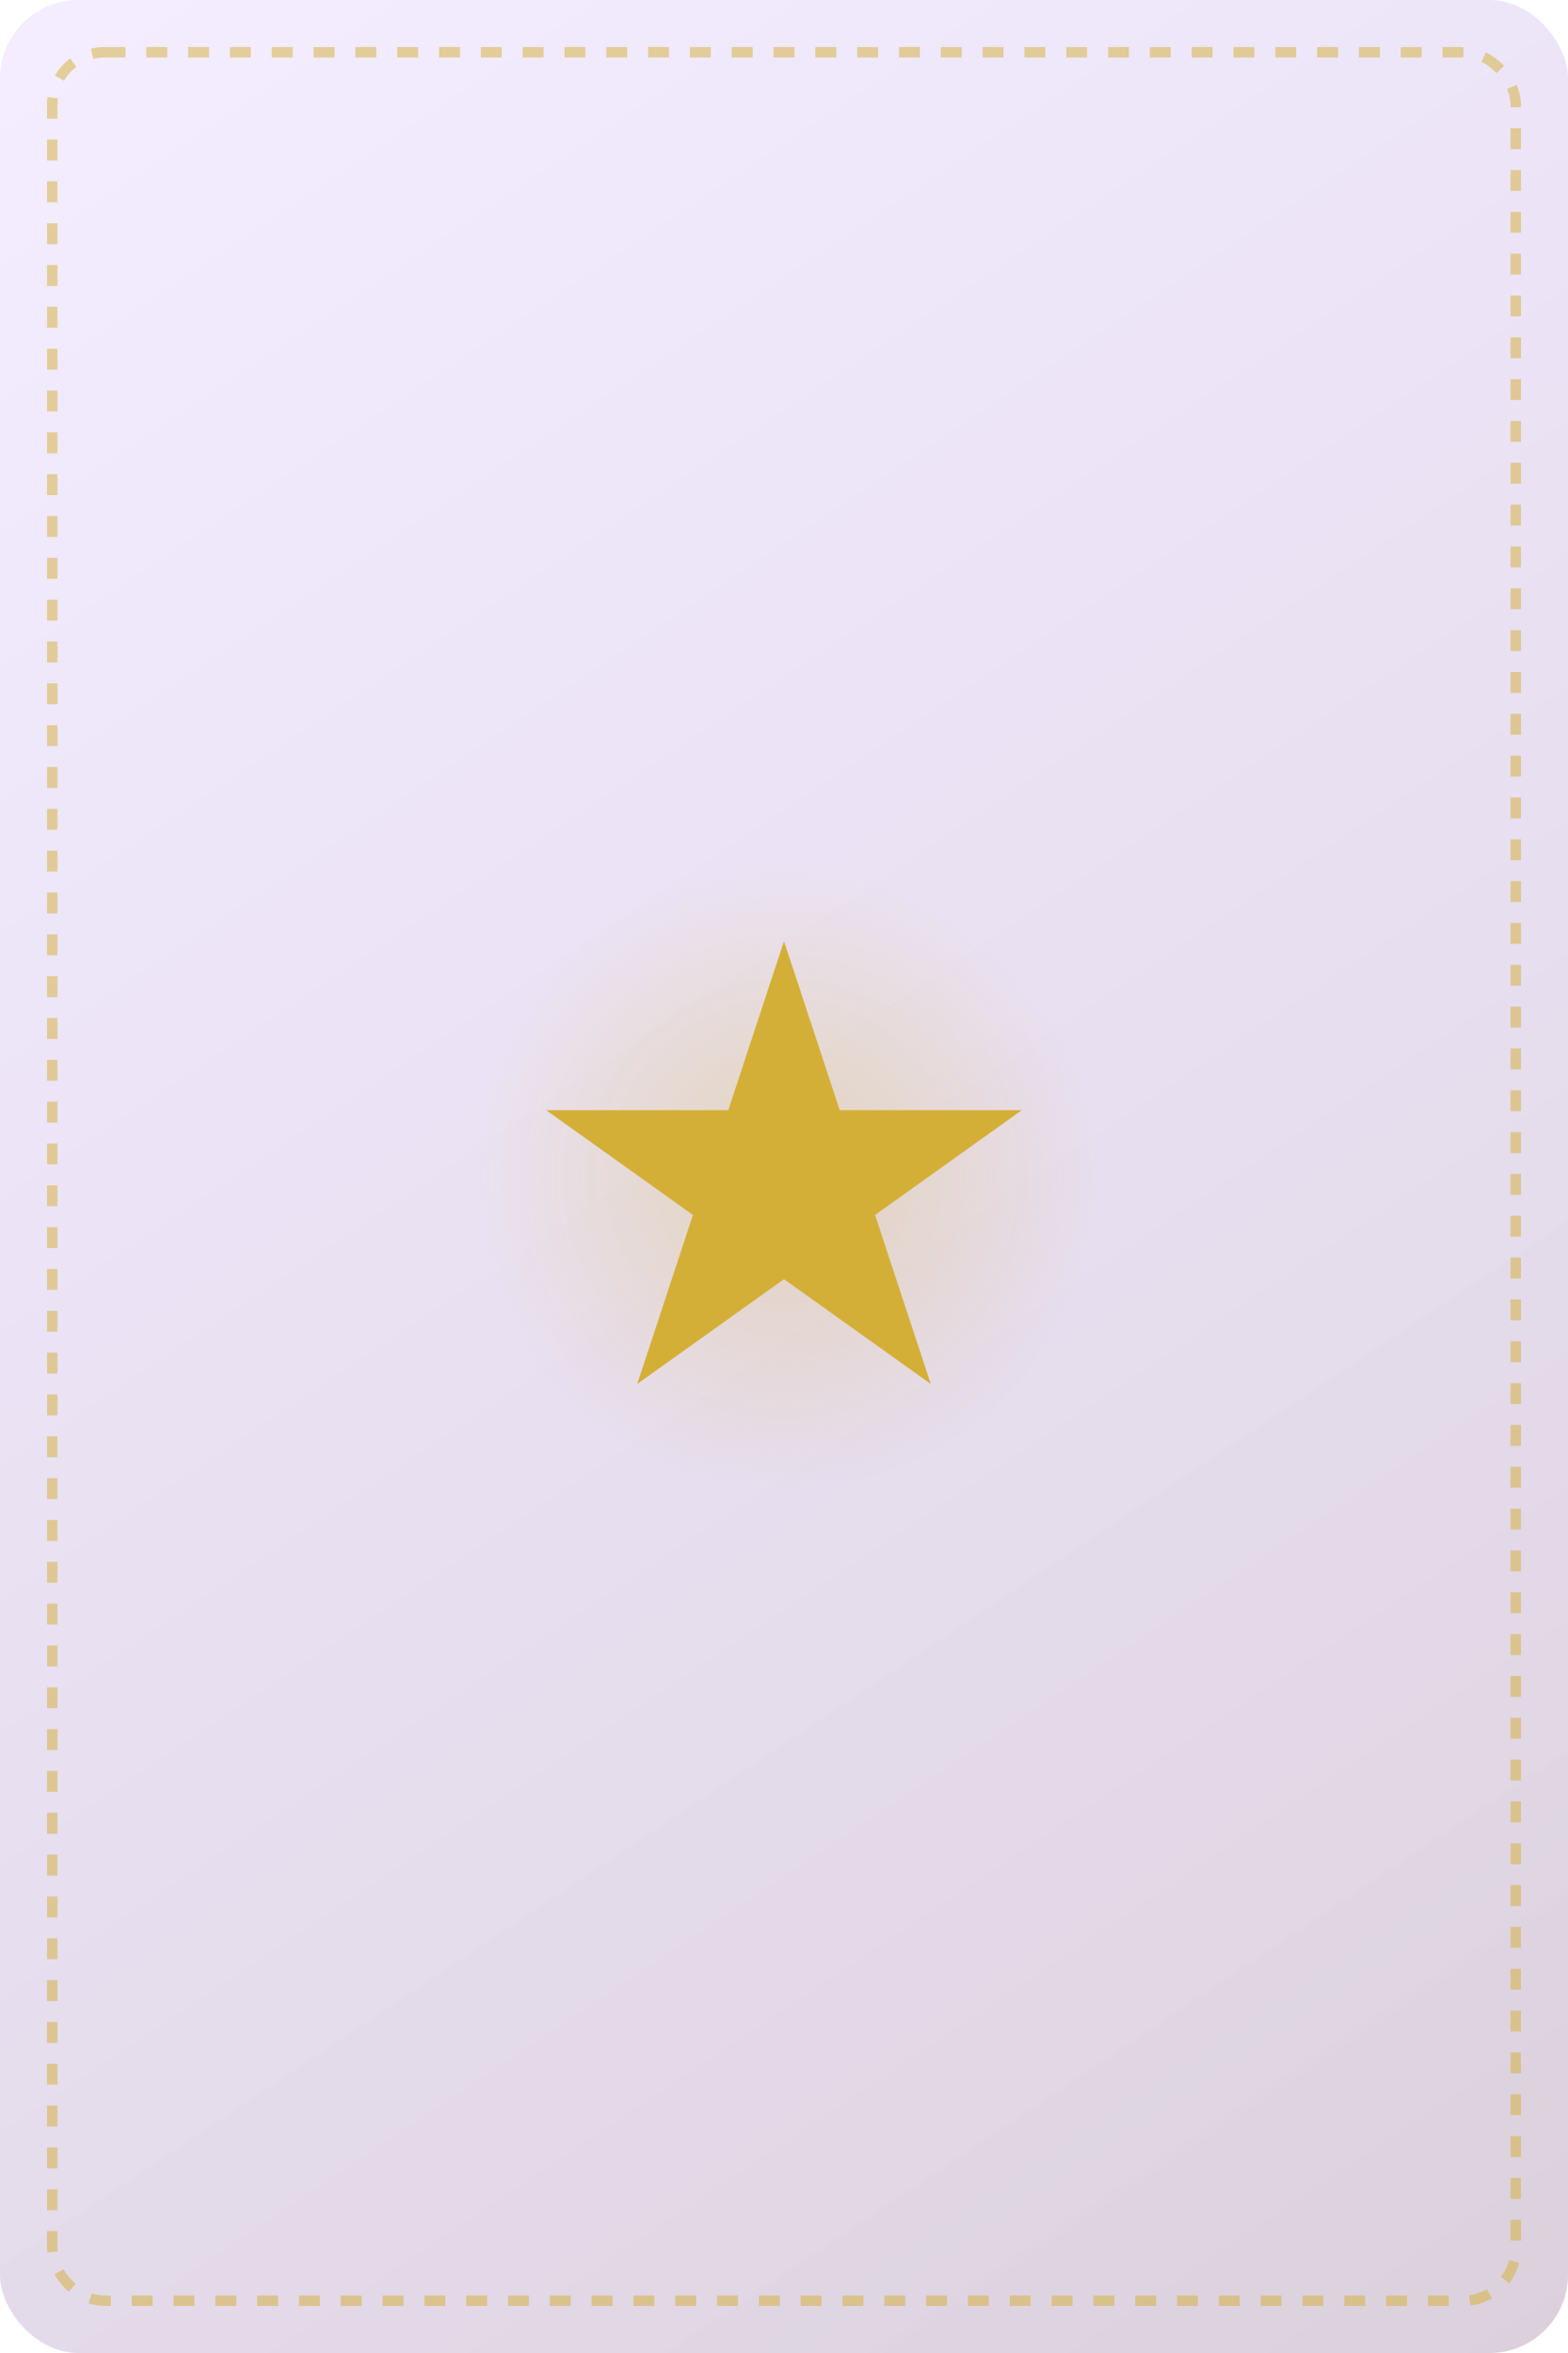 <svg width="300" height="450" viewBox="0 0 300 450" fill="none" xmlns="http://www.w3.org/2000/svg">
  <rect width="300" height="450" rx="15" fill="url(#paint0_linear)" />
  <rect x="10" y="10" width="280" height="430" rx="10" stroke="#D4AF37" stroke-width="2" stroke-opacity="0.5" stroke-dasharray="4 4" />
  <circle cx="150" cy="225" r="60" fill="url(#paint1_radial)" fill-opacity="0.3" />
  <path d="M150 180L160.66 212.32H195.5L167.42 232.36L178.08 264.68L150 244.64L121.92 264.68L132.58 232.36L104.5 212.32H139.34L150 180Z" fill="#D4AF37" />
  <defs>
    <linearGradient id="paint0_linear" x1="0" y1="0" x2="300" y2="450" gradientUnits="userSpaceOnUse">
      <stop offset="0" stop-color="#8A4FFF" stop-opacity="0.1" />
      <stop offset="1" stop-color="#4A154B" stop-opacity="0.2" />
    </linearGradient>
    <radialGradient id="paint1_radial" cx="0" cy="0" r="1" gradientUnits="userSpaceOnUse" gradientTransform="translate(150 225) rotate(90) scale(60)">
      <stop stop-color="#D4AF37" />
      <stop offset="1" stop-color="#D4AF37" stop-opacity="0" />
    </radialGradient>
  </defs>
</svg>
